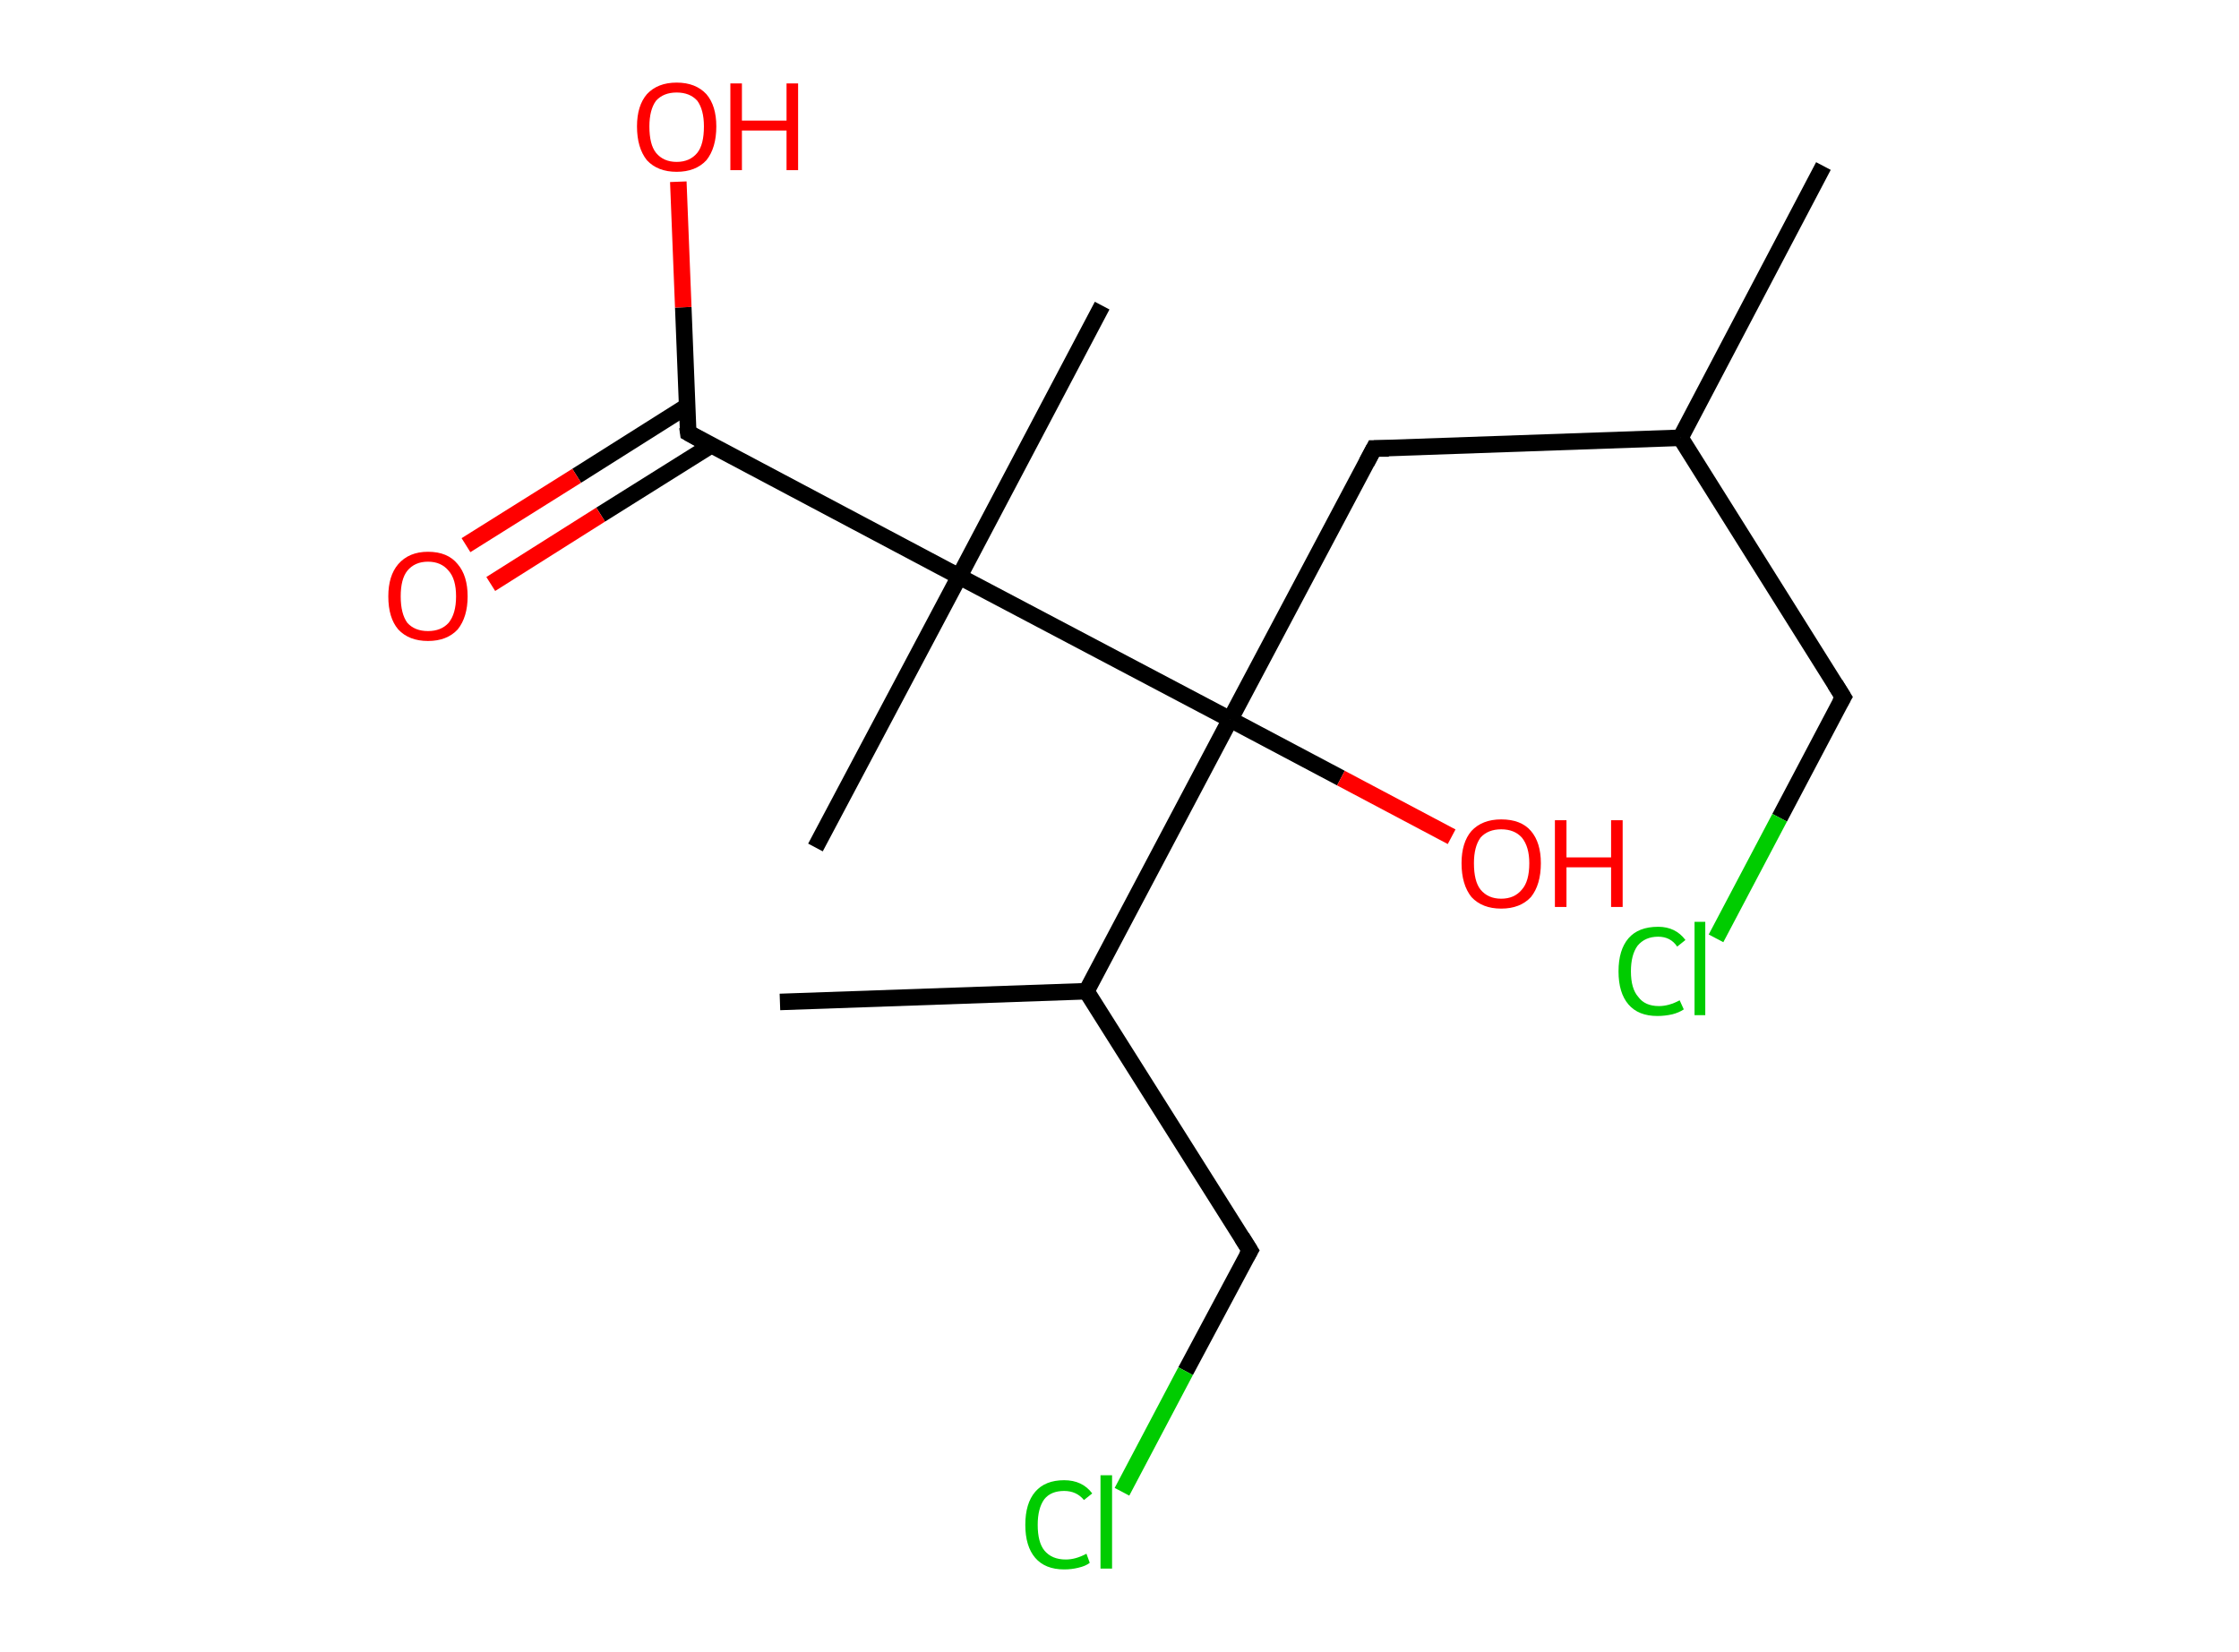 <?xml version='1.0' encoding='ASCII' standalone='yes'?>
<svg xmlns="http://www.w3.org/2000/svg" xmlns:rdkit="http://www.rdkit.org/xml" xmlns:xlink="http://www.w3.org/1999/xlink" version="1.1" baseProfile="full" xml:space="preserve" width="271px" height="200px" viewBox="0 0 271 200">
<!-- END OF HEADER -->
<rect style="opacity:1.0;fill:#FFFFFF;stroke:none" width="271.0" height="200.0" x="0.0" y="0.0"> </rect>
<path class="bond-0 atom-0 atom-1" d="M 220.7,20.1 L 203.4,53.0" style="fill:none;fill-rule:evenodd;stroke:#000000;stroke-width:2.0px;stroke-linecap:butt;stroke-linejoin:miter;stroke-opacity:1"/>
<path class="bond-1 atom-1 atom-2" d="M 203.4,53.0 L 223.1,84.4" style="fill:none;fill-rule:evenodd;stroke:#000000;stroke-width:2.0px;stroke-linecap:butt;stroke-linejoin:miter;stroke-opacity:1"/>
<path class="bond-2 atom-2 atom-3" d="M 223.1,84.4 L 215.4,99.0" style="fill:none;fill-rule:evenodd;stroke:#000000;stroke-width:2.0px;stroke-linecap:butt;stroke-linejoin:miter;stroke-opacity:1"/>
<path class="bond-2 atom-2 atom-3" d="M 215.4,99.0 L 207.7,113.6" style="fill:none;fill-rule:evenodd;stroke:#00CC00;stroke-width:2.0px;stroke-linecap:butt;stroke-linejoin:miter;stroke-opacity:1"/>
<path class="bond-3 atom-1 atom-4" d="M 203.4,53.0 L 166.3,54.3" style="fill:none;fill-rule:evenodd;stroke:#000000;stroke-width:2.0px;stroke-linecap:butt;stroke-linejoin:miter;stroke-opacity:1"/>
<path class="bond-4 atom-4 atom-5" d="M 166.3,54.3 L 148.9,87.1" style="fill:none;fill-rule:evenodd;stroke:#000000;stroke-width:2.0px;stroke-linecap:butt;stroke-linejoin:miter;stroke-opacity:1"/>
<path class="bond-5 atom-5 atom-6" d="M 148.9,87.1 L 162.3,94.2" style="fill:none;fill-rule:evenodd;stroke:#000000;stroke-width:2.0px;stroke-linecap:butt;stroke-linejoin:miter;stroke-opacity:1"/>
<path class="bond-5 atom-5 atom-6" d="M 162.3,94.2 L 175.7,101.3" style="fill:none;fill-rule:evenodd;stroke:#FF0000;stroke-width:2.0px;stroke-linecap:butt;stroke-linejoin:miter;stroke-opacity:1"/>
<path class="bond-6 atom-5 atom-7" d="M 148.9,87.1 L 131.5,120.0" style="fill:none;fill-rule:evenodd;stroke:#000000;stroke-width:2.0px;stroke-linecap:butt;stroke-linejoin:miter;stroke-opacity:1"/>
<path class="bond-7 atom-7 atom-8" d="M 131.5,120.0 L 94.4,121.3" style="fill:none;fill-rule:evenodd;stroke:#000000;stroke-width:2.0px;stroke-linecap:butt;stroke-linejoin:miter;stroke-opacity:1"/>
<path class="bond-8 atom-7 atom-9" d="M 131.5,120.0 L 151.3,151.4" style="fill:none;fill-rule:evenodd;stroke:#000000;stroke-width:2.0px;stroke-linecap:butt;stroke-linejoin:miter;stroke-opacity:1"/>
<path class="bond-9 atom-9 atom-10" d="M 151.3,151.4 L 143.5,166.0" style="fill:none;fill-rule:evenodd;stroke:#000000;stroke-width:2.0px;stroke-linecap:butt;stroke-linejoin:miter;stroke-opacity:1"/>
<path class="bond-9 atom-9 atom-10" d="M 143.5,166.0 L 135.8,180.6" style="fill:none;fill-rule:evenodd;stroke:#00CC00;stroke-width:2.0px;stroke-linecap:butt;stroke-linejoin:miter;stroke-opacity:1"/>
<path class="bond-10 atom-5 atom-11" d="M 148.9,87.1 L 116.1,69.8" style="fill:none;fill-rule:evenodd;stroke:#000000;stroke-width:2.0px;stroke-linecap:butt;stroke-linejoin:miter;stroke-opacity:1"/>
<path class="bond-11 atom-11 atom-12" d="M 116.1,69.8 L 133.4,37.0" style="fill:none;fill-rule:evenodd;stroke:#000000;stroke-width:2.0px;stroke-linecap:butt;stroke-linejoin:miter;stroke-opacity:1"/>
<path class="bond-12 atom-11 atom-13" d="M 116.1,69.8 L 98.7,102.6" style="fill:none;fill-rule:evenodd;stroke:#000000;stroke-width:2.0px;stroke-linecap:butt;stroke-linejoin:miter;stroke-opacity:1"/>
<path class="bond-13 atom-11 atom-14" d="M 116.1,69.8 L 83.3,52.4" style="fill:none;fill-rule:evenodd;stroke:#000000;stroke-width:2.0px;stroke-linecap:butt;stroke-linejoin:miter;stroke-opacity:1"/>
<path class="bond-14 atom-14 atom-15" d="M 83.1,49.2 L 69.8,57.6" style="fill:none;fill-rule:evenodd;stroke:#000000;stroke-width:2.0px;stroke-linecap:butt;stroke-linejoin:miter;stroke-opacity:1"/>
<path class="bond-14 atom-14 atom-15" d="M 69.8,57.6 L 56.4,66.0" style="fill:none;fill-rule:evenodd;stroke:#FF0000;stroke-width:2.0px;stroke-linecap:butt;stroke-linejoin:miter;stroke-opacity:1"/>
<path class="bond-14 atom-14 atom-15" d="M 86.1,53.9 L 72.7,62.3" style="fill:none;fill-rule:evenodd;stroke:#000000;stroke-width:2.0px;stroke-linecap:butt;stroke-linejoin:miter;stroke-opacity:1"/>
<path class="bond-14 atom-14 atom-15" d="M 72.7,62.3 L 59.4,70.7" style="fill:none;fill-rule:evenodd;stroke:#FF0000;stroke-width:2.0px;stroke-linecap:butt;stroke-linejoin:miter;stroke-opacity:1"/>
<path class="bond-15 atom-14 atom-16" d="M 83.3,52.4 L 82.7,37.2" style="fill:none;fill-rule:evenodd;stroke:#000000;stroke-width:2.0px;stroke-linecap:butt;stroke-linejoin:miter;stroke-opacity:1"/>
<path class="bond-15 atom-14 atom-16" d="M 82.7,37.2 L 82.1,22.0" style="fill:none;fill-rule:evenodd;stroke:#FF0000;stroke-width:2.0px;stroke-linecap:butt;stroke-linejoin:miter;stroke-opacity:1"/>
<path d="M 222.1,82.8 L 223.1,84.4 L 222.7,85.1" style="fill:none;stroke:#000000;stroke-width:2.0px;stroke-linecap:butt;stroke-linejoin:miter;stroke-opacity:1;"/>
<path d="M 168.1,54.3 L 166.3,54.3 L 165.4,56.0" style="fill:none;stroke:#000000;stroke-width:2.0px;stroke-linecap:butt;stroke-linejoin:miter;stroke-opacity:1;"/>
<path d="M 150.3,149.8 L 151.3,151.4 L 150.9,152.1" style="fill:none;stroke:#000000;stroke-width:2.0px;stroke-linecap:butt;stroke-linejoin:miter;stroke-opacity:1;"/>
<path d="M 84.9,53.3 L 83.3,52.4 L 83.2,51.7" style="fill:none;stroke:#000000;stroke-width:2.0px;stroke-linecap:butt;stroke-linejoin:miter;stroke-opacity:1;"/>
<path class="atom-3" d="M 195.9 117.6 Q 195.9 115.0, 197.1 113.6 Q 198.3 112.2, 200.7 112.2 Q 202.8 112.2, 204.0 113.8 L 203.0 114.6 Q 202.2 113.4, 200.7 113.4 Q 199.1 113.4, 198.2 114.5 Q 197.4 115.6, 197.4 117.6 Q 197.4 119.7, 198.3 120.7 Q 199.1 121.8, 200.8 121.8 Q 202.0 121.8, 203.3 121.1 L 203.8 122.2 Q 203.2 122.6, 202.4 122.8 Q 201.5 123.0, 200.6 123.0 Q 198.3 123.0, 197.1 121.6 Q 195.9 120.2, 195.9 117.6 " fill="#00CC00"/>
<path class="atom-3" d="M 205.1 111.6 L 206.4 111.6 L 206.4 122.9 L 205.1 122.9 L 205.1 111.6 " fill="#00CC00"/>
<path class="atom-6" d="M 176.9 104.5 Q 176.9 102.0, 178.1 100.6 Q 179.4 99.2, 181.7 99.2 Q 184.1 99.2, 185.3 100.6 Q 186.5 102.0, 186.5 104.5 Q 186.5 107.1, 185.3 108.6 Q 184.0 110.0, 181.7 110.0 Q 179.4 110.0, 178.1 108.6 Q 176.9 107.1, 176.9 104.5 M 181.7 108.8 Q 183.3 108.8, 184.2 107.7 Q 185.1 106.7, 185.1 104.5 Q 185.1 102.5, 184.2 101.4 Q 183.3 100.4, 181.7 100.4 Q 180.1 100.4, 179.2 101.4 Q 178.4 102.5, 178.4 104.5 Q 178.4 106.7, 179.2 107.7 Q 180.1 108.8, 181.7 108.8 " fill="#FF0000"/>
<path class="atom-6" d="M 188.2 99.3 L 189.6 99.3 L 189.6 103.8 L 195.0 103.8 L 195.0 99.3 L 196.4 99.3 L 196.4 109.8 L 195.0 109.8 L 195.0 105.0 L 189.6 105.0 L 189.6 109.8 L 188.2 109.8 L 188.2 99.3 " fill="#FF0000"/>
<path class="atom-10" d="M 124.1 184.6 Q 124.1 182.0, 125.3 180.6 Q 126.5 179.2, 128.8 179.2 Q 131.0 179.2, 132.2 180.8 L 131.2 181.6 Q 130.3 180.5, 128.8 180.5 Q 127.2 180.5, 126.4 181.5 Q 125.6 182.6, 125.6 184.6 Q 125.6 186.7, 126.4 187.7 Q 127.3 188.8, 129.0 188.8 Q 130.2 188.8, 131.5 188.1 L 131.9 189.2 Q 131.4 189.6, 130.5 189.8 Q 129.7 190.0, 128.8 190.0 Q 126.5 190.0, 125.3 188.6 Q 124.1 187.2, 124.1 184.6 " fill="#00CC00"/>
<path class="atom-10" d="M 133.2 178.6 L 134.6 178.6 L 134.6 189.9 L 133.2 189.9 L 133.2 178.6 " fill="#00CC00"/>
<path class="atom-15" d="M 47.0 72.2 Q 47.0 69.7, 48.2 68.3 Q 49.5 66.8, 51.8 66.8 Q 54.2 66.8, 55.4 68.3 Q 56.6 69.7, 56.6 72.2 Q 56.6 74.7, 55.4 76.2 Q 54.1 77.6, 51.8 77.6 Q 49.5 77.6, 48.2 76.2 Q 47.0 74.8, 47.0 72.2 M 51.8 76.4 Q 53.4 76.4, 54.3 75.4 Q 55.2 74.3, 55.2 72.2 Q 55.2 70.1, 54.3 69.1 Q 53.4 68.0, 51.8 68.0 Q 50.2 68.0, 49.3 69.1 Q 48.5 70.1, 48.5 72.2 Q 48.5 74.3, 49.3 75.4 Q 50.2 76.4, 51.8 76.4 " fill="#FF0000"/>
<path class="atom-16" d="M 77.1 15.3 Q 77.1 12.8, 78.3 11.4 Q 79.6 10.0, 81.9 10.0 Q 84.2 10.0, 85.5 11.4 Q 86.7 12.8, 86.7 15.3 Q 86.7 17.9, 85.5 19.4 Q 84.2 20.8, 81.9 20.8 Q 79.6 20.8, 78.3 19.4 Q 77.1 17.9, 77.1 15.3 M 81.9 19.6 Q 83.5 19.6, 84.4 18.5 Q 85.2 17.5, 85.2 15.3 Q 85.2 13.3, 84.4 12.2 Q 83.5 11.2, 81.9 11.2 Q 80.3 11.2, 79.4 12.2 Q 78.6 13.3, 78.6 15.3 Q 78.6 17.5, 79.4 18.5 Q 80.3 19.6, 81.9 19.6 " fill="#FF0000"/>
<path class="atom-16" d="M 88.4 10.1 L 89.8 10.1 L 89.8 14.6 L 95.2 14.6 L 95.2 10.1 L 96.6 10.1 L 96.6 20.6 L 95.2 20.6 L 95.2 15.8 L 89.8 15.8 L 89.8 20.6 L 88.4 20.6 L 88.4 10.1 " fill="#FF0000"/>
</svg>
